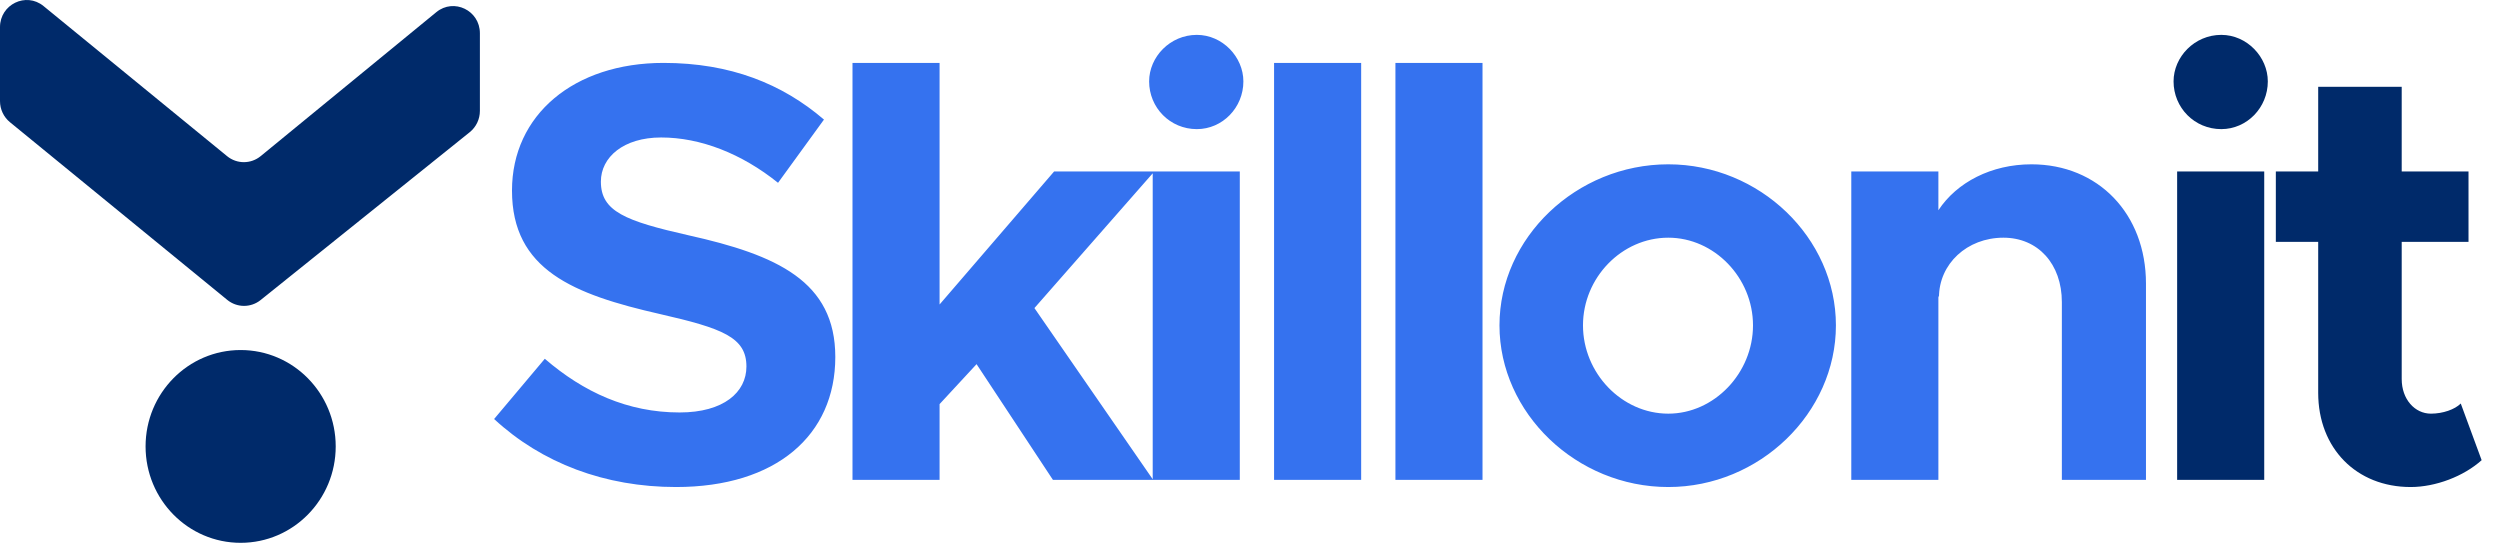 <svg width="296" height="65" viewBox="0 0 296 65" fill="none" xmlns="http://www.w3.org/2000/svg">
<path d="M28.492 41.444C34.708 41.444 39.748 46.553 39.748 52.857C39.748 59.16 34.708 64.27 28.492 64.27C22.275 64.27 17.236 59.16 17.236 52.857C17.236 46.553 22.275 41.444 28.492 41.444Z" fill="#002A6A"/>
<path d="M56.819 3.934V13.132C56.819 14.113 56.376 15.04 55.618 15.649L30.858 35.524C29.698 36.455 28.058 36.447 26.906 35.506L1.178 14.468C0.433 13.858 4.19175e-07 12.94 3.77328e-07 11.969L0 3.216C-1.16285e-07 0.519 3.082 -0.976 5.153 0.717L26.885 18.488C28.046 19.438 29.703 19.437 30.863 18.486L51.663 1.438C53.733 -0.259 56.819 1.235 56.819 3.934Z" fill="#002A6A"/>
<path d="M80.043 57.664C71.638 57.664 64.152 54.839 58.502 49.612L64.505 42.479C69.096 46.434 74.322 48.836 80.466 48.836C85.693 48.836 88.377 46.434 88.377 43.397C88.377 39.937 85.552 38.877 78.136 37.182C67.895 34.852 60.62 31.956 60.62 22.562C60.62 13.593 67.966 7.448 78.56 7.448C86.47 7.448 92.614 9.92 97.558 14.158L92.12 21.644C87.812 18.184 82.938 16.277 78.277 16.277C73.828 16.277 71.144 18.607 71.144 21.503C71.144 25.034 74.04 26.165 81.526 27.86C91.979 30.19 98.9 33.298 98.9 42.267C98.9 51.519 91.908 57.664 80.043 57.664ZM136.672 20.302L122.476 36.476L136.531 56.816H124.666L115.625 43.115L111.246 47.847V56.816H100.935V7.448H111.246V36.052L124.807 20.302H136.672ZM141.707 15.288C138.529 15.288 136.057 12.745 136.057 9.638C136.057 6.742 138.529 4.129 141.707 4.129C144.744 4.129 147.216 6.742 147.216 9.638C147.216 12.745 144.744 15.288 141.707 15.288ZM136.481 56.816V20.302H146.792V56.816H136.481ZM150.85 56.816V7.448H161.162V56.816H150.85ZM165.218 56.816V7.448H175.53V56.816H165.218ZM197.526 57.664C186.649 57.664 177.538 48.906 177.538 38.524C177.538 28.142 186.649 19.455 197.526 19.455C208.332 19.455 217.372 28.142 217.372 38.524C217.372 48.906 208.332 57.664 197.526 57.664ZM197.526 48.977C202.964 48.977 207.555 44.174 207.555 38.524C207.555 32.874 202.964 28.142 197.526 28.142C192.017 28.142 187.426 32.874 187.426 38.524C187.426 44.174 192.017 48.977 197.526 48.977ZM240.522 19.455C248.433 19.455 254.083 25.317 254.083 33.58V56.816H244.124V35.77C244.124 31.25 241.299 28.142 237.203 28.142C232.895 28.142 229.575 31.25 229.575 35.205L229.505 34.993V56.816H219.193V20.302H229.505V24.893C231.694 21.574 235.79 19.455 240.522 19.455Z" fill="#3572EF"/>
<path d="M263 15.288C259.822 15.288 257.35 12.745 257.35 9.638C257.35 6.742 259.822 4.129 263 4.129C266.037 4.129 268.509 6.742 268.509 9.638C268.509 12.745 266.037 15.288 263 15.288ZM257.773 56.816V20.302H268.085V56.816H257.773ZM291.354 47.776L293.826 54.486C291.707 56.393 288.387 57.664 285.421 57.664C278.994 57.664 274.474 53.073 274.474 46.505V28.636H269.459V20.302H274.474V10.274H284.362V20.302H292.272V28.636H284.362V44.88C284.362 47.282 285.915 48.977 287.822 48.977C289.235 48.977 290.647 48.483 291.354 47.776Z" fill="#002A6A"/>
</svg>

